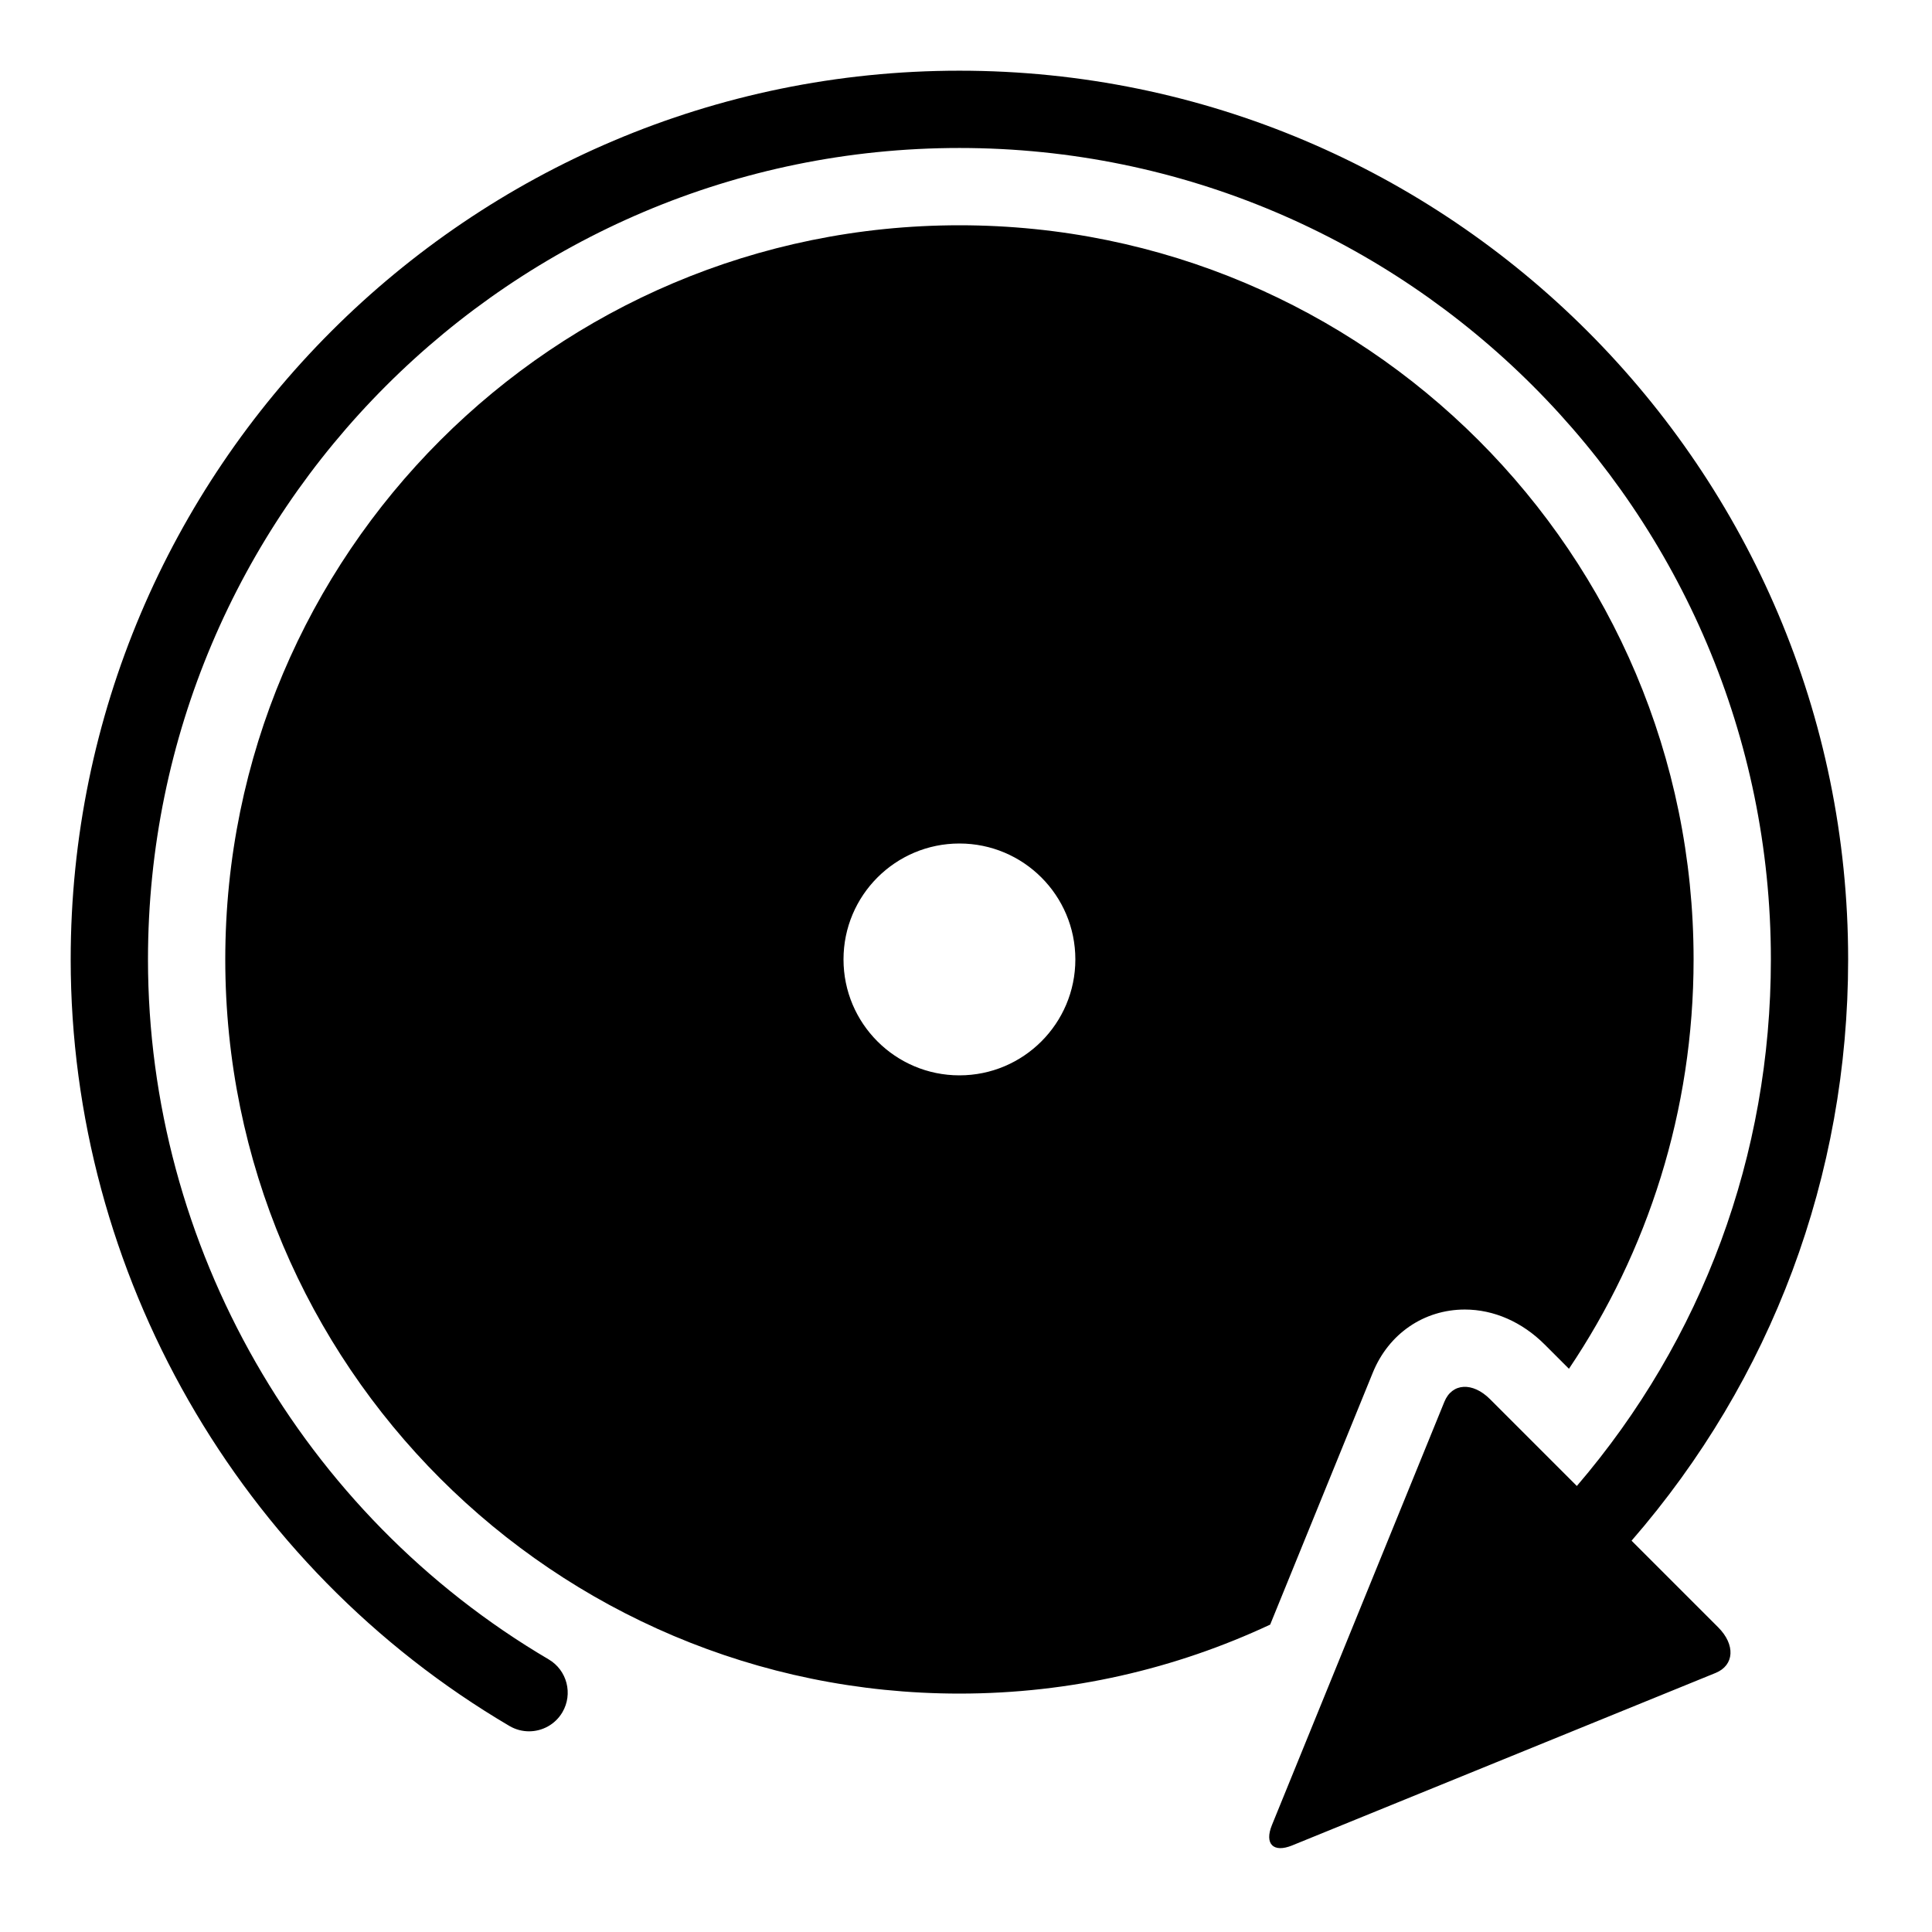 <svg  xmlns="http://www.w3.org/2000/svg" width=" 70.866" height=" 70.866" viewBox="-2.593 -2.593 70.866 70.866"><path d="M32.599,28.347C30.251,28.347 28.347,30.251 28.347,32.599 28.347,34.947 30.251,36.851 32.599,36.851 34.947,36.851 36.851,34.947 36.851,32.599 36.851,30.251 34.947,28.347 32.599,28.347z M32.599,5.67C47.472,5.67 59.528,17.726 59.528,32.599 59.528,38.159 57.843,43.324 54.956,47.614L54.066,46.724C53.239,45.897 52.199,45.441 51.138,45.441 49.637,45.441 48.343,46.328 47.762,47.755L43.997,56.998C40.535,58.618 36.674,59.528 32.599,59.528 17.726,59.528 5.67,47.472 5.67,32.599 5.67,17.726 17.726,5.67 32.599,5.67z M32.599,0C50.574,0 65.197,14.624 65.197,32.599 65.197,40.54 62.393,48.003 57.253,53.92L57.26,53.927 60.429,57.096C61.068,57.735,61.026,58.489,60.335,58.771L44.805,65.097C44.114,65.379,43.78,65.044,44.061,64.352L50.387,48.824C50.669,48.132,51.423,48.09,52.062,48.729L55.246,51.913C59.854,46.536 62.363,39.781 62.363,32.599 62.363,16.187 49.01,2.835 32.599,2.835 16.187,2.835 2.835,16.187 2.835,32.599 2.835,43.103 8.467,52.941 17.532,58.273 18.207,58.67 18.432,59.539 18.035,60.214 17.771,60.662 17.298,60.912 16.812,60.912 16.568,60.912 16.321,60.849 16.095,60.717 6.168,54.877 -1.42695171234664E-07,44.103 0,32.599 -1.42695171234664E-07,14.624 14.624,0 32.599,0z" /></svg>
